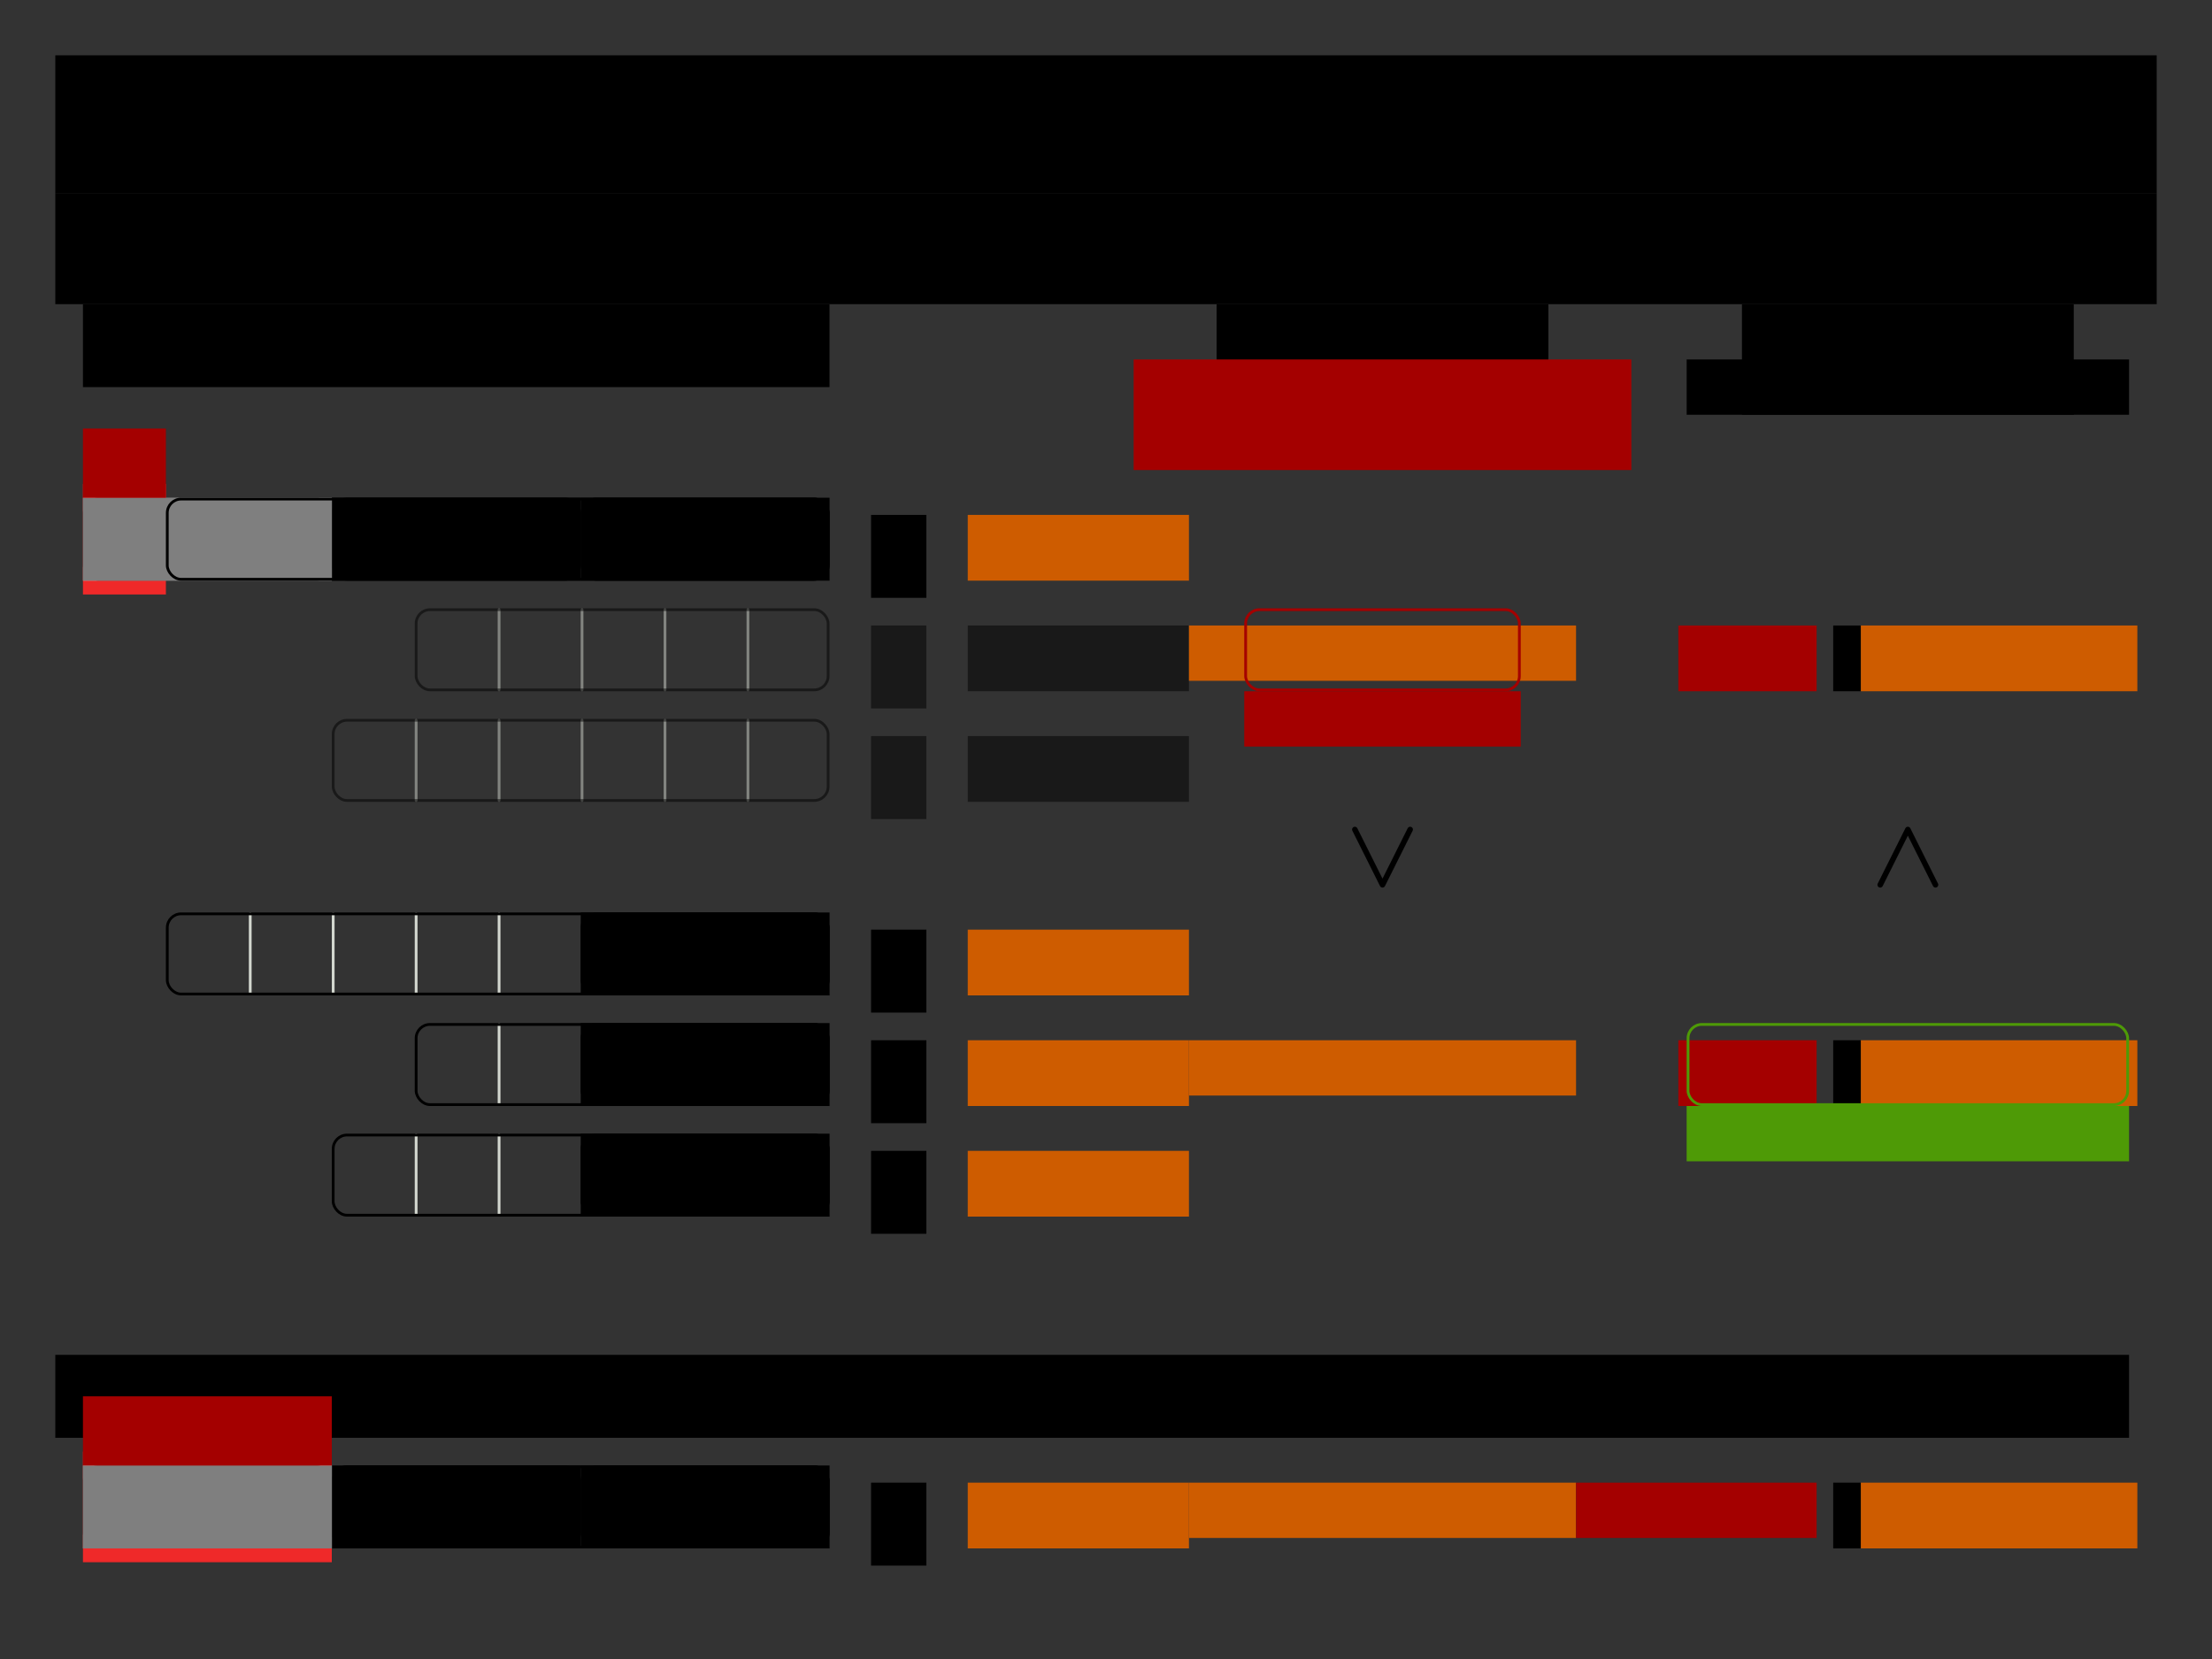 <?xml version="1.0" encoding="UTF-8" standalone="no"?>
<!-- Created with Inkscape (http://www.inkscape.org/) -->

<svg
   xmlns:dc="http://purl.org/dc/elements/1.1/"
   xmlns:cc="http://creativecommons.org/ns#"
   xmlns:rdf="http://www.w3.org/1999/02/22-rdf-syntax-ns#"
   xmlns:svg="http://www.w3.org/2000/svg"
   xmlns="http://www.w3.org/2000/svg"
   xmlns:sodipodi="http://sodipodi.sourceforge.net/DTD/sodipodi-0.dtd"
   xmlns:inkscape="http://www.inkscape.org/namespaces/inkscape"
   width="800"
   height="600"
   id="svg2"
   version="1.1"
   inkscape:version="0.48.3.1 r9886"
   sodipodi:docname="scoreFoldingIsBroken.svg"
   inkscape:export-filename="scoreFoldingIsBroken.png"
   inkscape:export-xdpi="90"
   inkscape:export-ydpi="90">
  <rect width="100%" height="100%" fill="#333333" stroke="none"/>
  <defs
     id="defs4">
    <inkscape:perspective
       sodipodi:type="inkscape:persp3d"
       inkscape:vp_x="0 : 526.18109 : 1"
       inkscape:vp_y="0 : 1000 : 0"
       inkscape:vp_z="744.09448 : 526.18109 : 1"
       inkscape:persp3d-origin="372.04724 : 350.78739 : 1"
       id="perspective10" />
    <inkscape:perspective
       id="perspective3633"
       inkscape:persp3d-origin="0.5 : 0.33333333 : 1"
       inkscape:vp_z="1 : 0.5 : 1"
       inkscape:vp_y="0 : 1000 : 0"
       inkscape:vp_x="0 : 0.5 : 1"
       sodipodi:type="inkscape:persp3d" />
    <inkscape:perspective
       id="perspective3633-0"
       inkscape:persp3d-origin="0.5 : 0.33333333 : 1"
       inkscape:vp_z="1 : 0.5 : 1"
       inkscape:vp_y="0 : 1000 : 0"
       inkscape:vp_x="0 : 0.5 : 1"
       sodipodi:type="inkscape:persp3d" />
    <inkscape:perspective
       id="perspective3633-4"
       inkscape:persp3d-origin="0.5 : 0.33333333 : 1"
       inkscape:vp_z="1 : 0.5 : 1"
       inkscape:vp_y="0 : 1000 : 0"
       inkscape:vp_x="0 : 0.5 : 1"
       sodipodi:type="inkscape:persp3d" />
    <inkscape:perspective
       id="perspective3633-6"
       inkscape:persp3d-origin="0.5 : 0.33333333 : 1"
       inkscape:vp_z="1 : 0.5 : 1"
       inkscape:vp_y="0 : 1000 : 0"
       inkscape:vp_x="0 : 0.5 : 1"
       sodipodi:type="inkscape:persp3d" />
    <inkscape:perspective
       id="perspective3702"
       inkscape:persp3d-origin="0.5 : 0.33333333 : 1"
       inkscape:vp_z="1 : 0.5 : 1"
       inkscape:vp_y="0 : 1000 : 0"
       inkscape:vp_x="0 : 0.5 : 1"
       sodipodi:type="inkscape:persp3d" />
    <inkscape:perspective
       id="perspective3740"
       inkscape:persp3d-origin="0.5 : 0.33333333 : 1"
       inkscape:vp_z="1 : 0.5 : 1"
       inkscape:vp_y="0 : 1000 : 0"
       inkscape:vp_x="0 : 0.5 : 1"
       sodipodi:type="inkscape:persp3d" />
    <inkscape:perspective
       id="perspective3775"
       inkscape:persp3d-origin="0.5 : 0.33333333 : 1"
       inkscape:vp_z="1 : 0.5 : 1"
       inkscape:vp_y="0 : 1000 : 0"
       inkscape:vp_x="0 : 0.5 : 1"
       sodipodi:type="inkscape:persp3d" />
    <inkscape:perspective
       id="perspective3775-7"
       inkscape:persp3d-origin="0.5 : 0.33333333 : 1"
       inkscape:vp_z="1 : 0.5 : 1"
       inkscape:vp_y="0 : 1000 : 0"
       inkscape:vp_x="0 : 0.5 : 1"
       sodipodi:type="inkscape:persp3d" />
    <inkscape:perspective
       id="perspective3775-4"
       inkscape:persp3d-origin="0.5 : 0.33333333 : 1"
       inkscape:vp_z="1 : 0.5 : 1"
       inkscape:vp_y="0 : 1000 : 0"
       inkscape:vp_x="0 : 0.5 : 1"
       sodipodi:type="inkscape:persp3d" />
    <inkscape:perspective
       id="perspective3775-75"
       inkscape:persp3d-origin="0.5 : 0.33333333 : 1"
       inkscape:vp_z="1 : 0.5 : 1"
       inkscape:vp_y="0 : 1000 : 0"
       inkscape:vp_x="0 : 0.5 : 1"
       sodipodi:type="inkscape:persp3d" />
    <inkscape:perspective
       id="perspective3896"
       inkscape:persp3d-origin="0.5 : 0.33333333 : 1"
       inkscape:vp_z="1 : 0.5 : 1"
       inkscape:vp_y="0 : 1000 : 0"
       inkscape:vp_x="0 : 0.5 : 1"
       sodipodi:type="inkscape:persp3d" />
    <inkscape:perspective
       id="perspective3896-4"
       inkscape:persp3d-origin="0.5 : 0.33333333 : 1"
       inkscape:vp_z="1 : 0.5 : 1"
       inkscape:vp_y="0 : 1000 : 0"
       inkscape:vp_x="0 : 0.5 : 1"
       sodipodi:type="inkscape:persp3d" />
    <inkscape:perspective
       id="perspective3927"
       inkscape:persp3d-origin="0.5 : 0.33333333 : 1"
       inkscape:vp_z="1 : 0.5 : 1"
       inkscape:vp_y="0 : 1000 : 0"
       inkscape:vp_x="0 : 0.5 : 1"
       sodipodi:type="inkscape:persp3d" />
    <inkscape:perspective
       id="perspective3927-3"
       inkscape:persp3d-origin="0.5 : 0.33333333 : 1"
       inkscape:vp_z="1 : 0.5 : 1"
       inkscape:vp_y="0 : 1000 : 0"
       inkscape:vp_x="0 : 0.5 : 1"
       sodipodi:type="inkscape:persp3d" />
    <inkscape:perspective
       id="perspective3927-8"
       inkscape:persp3d-origin="0.5 : 0.33333333 : 1"
       inkscape:vp_z="1 : 0.5 : 1"
       inkscape:vp_y="0 : 1000 : 0"
       inkscape:vp_x="0 : 0.5 : 1"
       sodipodi:type="inkscape:persp3d" />
    <inkscape:perspective
       id="perspective4002"
       inkscape:persp3d-origin="0.5 : 0.33333333 : 1"
       inkscape:vp_z="1 : 0.5 : 1"
       inkscape:vp_y="0 : 1000 : 0"
       inkscape:vp_x="0 : 0.5 : 1"
       sodipodi:type="inkscape:persp3d" />
    <inkscape:perspective
       id="perspective4002-7"
       inkscape:persp3d-origin="0.5 : 0.33333333 : 1"
       inkscape:vp_z="1 : 0.5 : 1"
       inkscape:vp_y="0 : 1000 : 0"
       inkscape:vp_x="0 : 0.5 : 1"
       sodipodi:type="inkscape:persp3d" />
    <inkscape:perspective
       id="perspective4002-2"
       inkscape:persp3d-origin="0.5 : 0.33333333 : 1"
       inkscape:vp_z="1 : 0.5 : 1"
       inkscape:vp_y="0 : 1000 : 0"
       inkscape:vp_x="0 : 0.5 : 1"
       sodipodi:type="inkscape:persp3d" />
    <inkscape:perspective
       id="perspective4077"
       inkscape:persp3d-origin="0.5 : 0.33333333 : 1"
       inkscape:vp_z="1 : 0.5 : 1"
       inkscape:vp_y="0 : 1000 : 0"
       inkscape:vp_x="0 : 0.5 : 1"
       sodipodi:type="inkscape:persp3d" />
    <inkscape:perspective
       id="perspective4077-4"
       inkscape:persp3d-origin="0.5 : 0.33333333 : 1"
       inkscape:vp_z="1 : 0.5 : 1"
       inkscape:vp_y="0 : 1000 : 0"
       inkscape:vp_x="0 : 0.5 : 1"
       sodipodi:type="inkscape:persp3d" />
    <inkscape:perspective
       id="perspective4077-46"
       inkscape:persp3d-origin="0.5 : 0.33333333 : 1"
       inkscape:vp_z="1 : 0.5 : 1"
       inkscape:vp_y="0 : 1000 : 0"
       inkscape:vp_x="0 : 0.5 : 1"
       sodipodi:type="inkscape:persp3d" />
    <inkscape:perspective
       id="perspective4152"
       inkscape:persp3d-origin="0.5 : 0.33333333 : 1"
       inkscape:vp_z="1 : 0.5 : 1"
       inkscape:vp_y="0 : 1000 : 0"
       inkscape:vp_x="0 : 0.5 : 1"
       sodipodi:type="inkscape:persp3d" />
    <inkscape:perspective
       id="perspective4152-7"
       inkscape:persp3d-origin="0.5 : 0.33333333 : 1"
       inkscape:vp_z="1 : 0.5 : 1"
       inkscape:vp_y="0 : 1000 : 0"
       inkscape:vp_x="0 : 0.5 : 1"
       sodipodi:type="inkscape:persp3d" />
    <inkscape:perspective
       id="perspective4152-0"
       inkscape:persp3d-origin="0.5 : 0.33333333 : 1"
       inkscape:vp_z="1 : 0.5 : 1"
       inkscape:vp_y="0 : 1000 : 0"
       inkscape:vp_x="0 : 0.5 : 1"
       sodipodi:type="inkscape:persp3d" />
    <inkscape:perspective
       id="perspective4227"
       inkscape:persp3d-origin="0.5 : 0.33333333 : 1"
       inkscape:vp_z="1 : 0.5 : 1"
       inkscape:vp_y="0 : 1000 : 0"
       inkscape:vp_x="0 : 0.5 : 1"
       sodipodi:type="inkscape:persp3d" />
    <inkscape:perspective
       id="perspective4227-1"
       inkscape:persp3d-origin="0.5 : 0.33333333 : 1"
       inkscape:vp_z="1 : 0.5 : 1"
       inkscape:vp_y="0 : 1000 : 0"
       inkscape:vp_x="0 : 0.5 : 1"
       sodipodi:type="inkscape:persp3d" />
    <inkscape:perspective
       id="perspective4227-3"
       inkscape:persp3d-origin="0.5 : 0.33333333 : 1"
       inkscape:vp_z="1 : 0.5 : 1"
       inkscape:vp_y="0 : 1000 : 0"
       inkscape:vp_x="0 : 0.5 : 1"
       sodipodi:type="inkscape:persp3d" />
    <inkscape:perspective
       id="perspective2987"
       inkscape:persp3d-origin="0.5 : 0.33333333 : 1"
       inkscape:vp_z="1 : 0.5 : 1"
       inkscape:vp_y="0 : 1000 : 0"
       inkscape:vp_x="0 : 0.5 : 1"
       sodipodi:type="inkscape:persp3d" />
    <inkscape:perspective
       id="perspective3018"
       inkscape:persp3d-origin="0.5 : 0.33333333 : 1"
       inkscape:vp_z="1 : 0.5 : 1"
       inkscape:vp_y="0 : 1000 : 0"
       inkscape:vp_x="0 : 0.5 : 1"
       sodipodi:type="inkscape:persp3d" />
    <inkscape:perspective
       id="perspective3049"
       inkscape:persp3d-origin="0.5 : 0.33333333 : 1"
       inkscape:vp_z="1 : 0.5 : 1"
       inkscape:vp_y="0 : 1000 : 0"
       inkscape:vp_x="0 : 0.5 : 1"
       sodipodi:type="inkscape:persp3d" />
  </defs>
  <sodipodi:namedview
     id="base"
     pagecolor="#ffffff"
     bordercolor="#666666"
     borderopacity="1.0"
     inkscape:pageopacity="1"
     inkscape:pageshadow="2"
     inkscape:zoom="1.315"
     inkscape:cx="367.64643"
     inkscape:cy="264.92596"
     inkscape:document-units="px"
     inkscape:current-layer="layer3"
     showgrid="true"
     width="800px"
     borderlayer="true"
     gridtolerance="10"
     inkscape:window-width="1680"
     inkscape:window-height="991"
     inkscape:window-x="0"
     inkscape:window-y="27"
     inkscape:window-maximized="1"
     inkscape:snap-grids="true"
     inkscape:snap-bbox="true"
     showguides="true"
     inkscape:guide-bbox="true"
     inkscape:snap-global="true">
    <inkscape:grid
       empspacing="10"
       visible="true"
       enabled="true"
       snapvisiblegridlinesonly="true"
       spacingx="10px"
       spacingy="10px"
       dotted="true"
       type="xygrid"
       id="grid2845" />
  </sodipodi:namedview>
  <g
     inkscape:label="Base"
     inkscape:groupmode="layer"
     id="layer1"
     transform="translate(0,-452.362)"
     style="display:inline">
    <rect
       y="627.362"
       x="30"
       height="40"
       width="30"
       id="rect3746-4"
       style="fill:#ef2929;fill-opacity:1;stroke:none" />
    <g
       id="g3709"
       transform="translate(0,20)" />
    <flowRoot
       xml:space="preserve"
       id="flowRoot4157"
       style="font-size:40px;font-style:normal;font-weight:normal;line-height:125%;letter-spacing:0px;word-spacing:0px;fill:#000000;fill-opacity:1;stroke:none;font-family:Sans"><flowRegion
         id="flowRegion4159"><rect
           id="rect4161"
           width="10.955"
           height="72.472"
           x="16.011"
           y="-53.933" /></flowRegion><flowPara
         id="flowPara4163" /></flowRoot>    <flowRoot
       xml:space="preserve"
       id="flowRoot4302"
       style="font-size:36px;font-style:normal;font-variant:normal;font-weight:normal;font-stretch:normal;text-align:center;line-height:125%;writing-mode:lr-tb;text-anchor:middle;fill:#000000;fill-opacity:1;stroke:none;display:inline;font-family:'Liberation Sans';-inkscape-font-specification:'Liberation Sans, Normal'"
       transform="translate(-20,262.362)"><flowRegion
         id="flowRegion4304"><rect
           id="rect4306"
           width="760"
           height="50"
           x="40"
           y="210"
           style="font-size:36px;text-align:center;text-anchor:middle" /></flowRegion><flowPara
         id="flowPara3319">Score folding is broken</flowPara></flowRoot>    <flowRoot
       transform="translate(-20,382.362)"
       xml:space="preserve"
       id="flowRoot4302-6"
       style="font-size:16px;font-style:normal;font-variant:normal;font-weight:normal;font-stretch:normal;text-align:center;line-height:125%;writing-mode:lr-tb;text-anchor:middle;fill:#000000;fill-opacity:1;stroke:none;display:inline;font-family:'Liberation Sans';-inkscape-font-specification:'Liberation Sans, Normal'"><flowRegion
         id="flowRegion4304-7"><rect
           id="rect4306-3"
           width="760"
           height="40"
           x="40"
           y="140"
           style="font-size:16px;text-align:center;text-anchor:middle" /></flowRegion><flowPara
         id="flowPara3347">Don't mix score levels</flowPara></flowRoot>    <g
       id="g3674-8"
       transform="translate(40,-60)">
      <rect
         style="fill:#8ae234;stroke:#000000;stroke-width:1;stroke-linecap:round;stroke-linejoin:round;stroke-miterlimit:4;stroke-dasharray:none"
         id="rect3202-5"
         width="89"
         height="29"
         x="80.5"
         y="692.862"
         rx="5"
         ry="5" />
      <flowRoot
         transform="matrix(1.657,0,0,1.657,-320.394,571.722)"
         style="font-size:14.485px;font-style:normal;font-variant:normal;font-weight:normal;font-stretch:normal;text-align:center;line-height:125%;writing-mode:lr-tb;text-anchor:middle;fill:#000000;fill-opacity:1;stroke:none;font-family:'Liberation Sans';-inkscape-font-specification:'Liberation Sans, Normal'"
         id="flowRoot3224-16"
         xml:space="preserve"><flowRegion
           id="flowRegion3226-6"><rect
             style="font-size:14.485px"
             y="72.811"
             x="241.653"
             height="18.106"
             width="54.318"
             id="rect3228-2" /></flowRegion><flowPara
           id="flowPara3230-1">3</flowPara></flowRoot>    </g>
    <g
       id="g3994"
       transform="translate(-50,-60)"
       style="fill:#ffffff;fill-opacity:1;stroke:none">
      <rect
         style="fill:#ffffff;fill-opacity:1;stroke:none"
         id="rect3996"
         width="89"
         height="29"
         x="80.5"
         y="692.862"
         rx="5"
         ry="5" />
      <flowRoot
         transform="matrix(1.657,0,0,1.657,-320.394,571.722)"
         style="font-size:14.485px;font-style:normal;font-variant:normal;font-weight:normal;font-stretch:normal;text-align:center;line-height:125%;writing-mode:lr-tb;text-anchor:middle;fill:#ffffff;fill-opacity:1;stroke:none;font-family:'Liberation Sans';-inkscape-font-specification:'Liberation Sans, Normal'"
         id="flowRoot3998"
         xml:space="preserve"><flowRegion
           id="flowRegion4000"><rect
             style="font-size:14.485px;fill:#ffffff;fill-opacity:1;stroke:none"
             y="72.811"
             x="241.653"
             height="18.106"
             width="54.318"
             id="rect4002" /></flowRegion><flowPara
           id="flowPara4004">3</flowPara></flowRoot>    </g>
    <g
       style="opacity:0.5"
       transform="translate(-50,-60)"
       id="g4006">
      <rect
         ry="5"
         rx="5"
         y="692.862"
         x="80.5"
         height="29"
         width="89"
         id="rect4008"
         style="fill:#729fcf;stroke:#000000;stroke-width:1;stroke-linecap:round;stroke-linejoin:round;stroke-miterlimit:4;stroke-dasharray:none" />
      <flowRoot
         xml:space="preserve"
         id="flowRoot4010"
         style="font-size:14.485px;font-style:normal;font-variant:normal;font-weight:normal;font-stretch:normal;text-align:center;line-height:125%;writing-mode:lr-tb;text-anchor:middle;fill:#000000;fill-opacity:1;stroke:none;font-family:'Liberation Sans';-inkscape-font-specification:'Liberation Sans, Normal'"
         transform="matrix(1.657,0,0,1.657,-320.394,571.722)"><flowRegion
           id="flowRegion4012"><rect
             id="rect4014"
             width="54.318"
             height="18.106"
             x="241.653"
             y="72.811"
             style="font-size:14.485px" /></flowRegion><flowPara
           id="flowPara4016">3</flowPara></flowRoot>    </g>
    <rect
       style="fill:none;stroke:#000000;stroke-width:1;stroke-linecap:round;stroke-linejoin:round;stroke-miterlimit:4;stroke-dasharray:none"
       id="rect3324-7"
       width="239"
       height="29"
       x="60.5"
       y="632.862"
       rx="5"
       ry="5" />
    <g
       id="g3667-8"
       transform="translate(130,30)">
      <rect
         ry="5"
         rx="5"
         y="602.862"
         x="80.5"
         height="29"
         width="89"
         id="rect2851-41-4"
         style="fill:#ad7fa8;stroke:#000000;stroke-width:1;stroke-linecap:round;stroke-linejoin:round;stroke-miterlimit:4;stroke-dasharray:none" />
      <flowRoot
         xml:space="preserve"
         id="flowRoot3154-5-3"
         style="font-size:14.485px;font-style:normal;font-variant:normal;font-weight:normal;font-stretch:normal;text-align:center;line-height:125%;writing-mode:lr-tb;text-anchor:middle;fill:#000000;fill-opacity:1;stroke:none;font-family:'Liberation Sans';-inkscape-font-specification:'Liberation Sans, Normal'"
         transform="matrix(1.657,0,0,1.657,-350.394,481.722)"><flowRegion
           id="flowRegion3156-3-7"><rect
             id="rect3158-8-1"
             width="54.318"
             height="18.106"
             x="259.759"
             y="72.811"
             style="font-size:14.485px" /></flowRegion><flowPara
           id="flowPara3160-8-3">3</flowPara><flowPara
           id="flowPara3246-8" /></flowRoot>    </g>
    <flowRoot
       transform="translate(-29.969,553.471)"
       xml:space="preserve"
       id="flowRoot4120-3-6"
       style="font-size:14px;font-style:normal;font-variant:normal;font-weight:normal;font-stretch:normal;text-align:center;line-height:125%;writing-mode:lr-tb;text-anchor:middle;fill:#000000;fill-opacity:1;stroke:none;font-family:'Liberation Sans';-inkscape-font-specification:'Liberation Sans, Normal'"><flowRegion
         id="flowRegion4122-8-3"><rect
           id="rect4124-3-5"
           width="20"
           height="30"
           x="345"
           y="85.11"
           style="font-size:14px;text-align:center;text-anchor:middle" /></flowRegion><flowPara
         id="flowPara4126-79-0">X</flowPara></flowRoot>    <flowRoot
       style="font-size:14px;font-style:normal;font-variant:normal;font-weight:normal;font-stretch:normal;text-align:start;line-height:125%;writing-mode:lr-tb;text-anchor:start;fill:#ce5c00;fill-opacity:1;stroke:none;font-family:'Liberation Sans';-inkscape-font-specification:'Liberation Sans, Normal'"
       id="flowRoot3709-0-3"
       xml:space="preserve"
       transform="translate(5,553.471)"><flowRegion
         id="flowRegion3711-4-9"><rect
           style="font-size:14px;text-align:start;text-anchor:start;fill:#ce5c00"
           y="85.11"
           x="345"
           height="23.781"
           width="80"
           id="rect3713-1-2" /></flowRegion><flowPara
         id="flowPara3715-1-4">500 000 $</flowPara></flowRoot>    <path
       inkscape:connector-curvature="0"
       id="path3369"
       d="m 150.5,712.862 0,29"
       style="opacity:0.5;color:#000000;fill:none;stroke:#d3d7cf;stroke-width:1px;stroke-linecap:round;stroke-linejoin:round;stroke-miterlimit:4;stroke-opacity:1;stroke-dasharray:none;stroke-dashoffset:0;marker:none;visibility:visible;display:inline;overflow:visible;enable-background:accumulate" />
    <path
       style="opacity:0.5;color:#000000;fill:none;stroke:#d3d7cf;stroke-width:1px;stroke-linecap:round;stroke-linejoin:round;stroke-miterlimit:4;stroke-opacity:1;stroke-dasharray:none;stroke-dashoffset:0;marker:none;visibility:visible;display:inline;overflow:visible;enable-background:accumulate"
       d="m 180.5,712.862 0,29"
       id="path3371"
       inkscape:connector-curvature="0" />
    <path
       inkscape:connector-curvature="0"
       id="path3373"
       d="m 210.5,712.862 0,29"
       style="opacity:0.5;color:#000000;fill:none;stroke:#d3d7cf;stroke-width:1px;stroke-linecap:round;stroke-linejoin:round;stroke-miterlimit:4;stroke-opacity:1;stroke-dasharray:none;stroke-dashoffset:0;marker:none;visibility:visible;display:inline;overflow:visible;enable-background:accumulate" />
    <path
       style="opacity:0.5;color:#000000;fill:none;stroke:#d3d7cf;stroke-width:1px;stroke-linecap:round;stroke-linejoin:round;stroke-miterlimit:4;stroke-opacity:1;stroke-dasharray:none;stroke-dashoffset:0;marker:none;visibility:visible;display:inline;overflow:visible;enable-background:accumulate"
       d="m 240.5,712.862 0,29"
       id="path3375"
       inkscape:connector-curvature="0" />
    <path
       inkscape:connector-curvature="0"
       id="path3377"
       d="m 270.5,712.862 0,29"
       style="opacity:0.5;color:#000000;fill:none;stroke:#d3d7cf;stroke-width:1px;stroke-linecap:round;stroke-linejoin:round;stroke-miterlimit:4;stroke-opacity:1;stroke-dasharray:none;stroke-dashoffset:0;marker:none;visibility:visible;display:inline;overflow:visible;enable-background:accumulate" />
    <rect
       ry="5"
       rx="5"
       y="712.862"
       x="120.5"
       height="29"
       width="179"
       id="rect3379"
       style="opacity:0.5;fill:none;stroke:#000000;stroke-width:1;stroke-linecap:round;stroke-linejoin:round;stroke-miterlimit:4;stroke-dasharray:none" />
    <flowRoot
       transform="translate(-29.969,633.471)"
       xml:space="preserve"
       id="flowRoot3381"
       style="font-size:14px;font-style:normal;font-variant:normal;font-weight:normal;font-stretch:normal;text-align:center;line-height:125%;writing-mode:lr-tb;text-anchor:middle;opacity:0.5;fill:#000000;fill-opacity:1;stroke:none;font-family:'Liberation Sans';-inkscape-font-specification:'Liberation Sans, Normal'"><flowRegion
         id="flowRegion3383"><rect
           id="rect3385"
           width="20"
           height="30"
           x="345"
           y="85.11"
           style="font-size:14px;text-align:center;text-anchor:middle" /></flowRegion><flowPara
         id="flowPara3387">Z</flowPara></flowRoot>    <flowRoot
       style="font-size:14px;font-style:normal;font-variant:normal;font-weight:normal;font-stretch:normal;text-align:start;line-height:125%;writing-mode:lr-tb;text-anchor:start;opacity:0.5;fill:#000000;fill-opacity:1;stroke:none;font-family:'Liberation Sans';-inkscape-font-specification:'Liberation Sans, Normal'"
       id="flowRoot3389"
       xml:space="preserve"
       transform="translate(5,633.471)"><flowRegion
         id="flowRegion3391"><rect
           style="font-size:14px;text-align:start;text-anchor:start"
           y="85.11"
           x="345"
           height="23.781"
           width="80"
           id="rect3393" /></flowRegion><flowPara
         id="flowPara3395">800 000 $</flowPara></flowRoot>    <flowRoot
       style="font-size:14px;font-style:normal;font-variant:normal;font-weight:normal;font-stretch:normal;text-align:center;line-height:125%;writing-mode:lr-tb;text-anchor:middle;fill:#000000;fill-opacity:1;stroke:none;font-family:'Liberation Sans';-inkscape-font-specification:'Liberation Sans, Normal'"
       id="flowRoot3472-8"
       xml:space="preserve"
       transform="translate(-90,438.585)"><flowRegion
         id="flowRegion3474-2"><rect
           style="font-size:14px"
           y="123.777"
           x="120"
           height="30"
           width="270"
           id="rect3476-6" /></flowRegion><flowPara
         id="flowPara3478-0">CPU</flowPara></flowRoot>    <path
       style="color:#000000;fill:none;stroke:#d3d7cf;stroke-width:1px;stroke-linecap:round;stroke-linejoin:round;stroke-miterlimit:4;stroke-opacity:1;stroke-dasharray:none;stroke-dashoffset:0;marker:none;visibility:visible;display:inline;overflow:visible;enable-background:accumulate"
       d="m 180.5,822.862 0,29"
       id="path3698"
       inkscape:connector-curvature="0" />
    <rect
       ry="5"
       rx="5"
       y="822.862"
       x="150.5"
       height="29"
       width="149"
       id="rect3700"
       style="fill:none;stroke:#000000;stroke-width:1;stroke-linecap:round;stroke-linejoin:round;stroke-miterlimit:4;stroke-dasharray:none;display:inline" />
    <path
       inkscape:connector-curvature="0"
       id="path3358"
       d="m 150.5,782.862 0,29"
       style="color:#000000;fill:none;stroke:#d3d7cf;stroke-width:1px;stroke-linecap:round;stroke-linejoin:round;stroke-miterlimit:4;stroke-opacity:1;stroke-dasharray:none;stroke-dashoffset:0;marker:none;visibility:visible;display:inline;overflow:visible;enable-background:accumulate" />
    <path
       style="color:#000000;fill:none;stroke:#d3d7cf;stroke-width:1px;stroke-linecap:round;stroke-linejoin:round;stroke-miterlimit:4;stroke-opacity:1;stroke-dasharray:none;stroke-dashoffset:0;marker:none;visibility:visible;display:inline;overflow:visible;enable-background:accumulate"
       d="m 180.5,782.862 0,29"
       id="path3360"
       inkscape:connector-curvature="0" />
    <path
       style="color:#000000;fill:none;stroke:#d3d7cf;stroke-width:1px;stroke-linecap:round;stroke-linejoin:round;stroke-miterlimit:4;stroke-opacity:1;stroke-dasharray:none;stroke-dashoffset:0;marker:none;visibility:visible;display:inline;overflow:visible;enable-background:accumulate"
       d="m 90.5,782.862 0,29"
       id="path3362"
       inkscape:connector-curvature="0" />
    <path
       inkscape:connector-curvature="0"
       id="path3364"
       d="m 120.5,782.862 0,29"
       style="color:#000000;fill:none;stroke:#d3d7cf;stroke-width:1px;stroke-linecap:round;stroke-linejoin:round;stroke-miterlimit:4;stroke-opacity:1;stroke-dasharray:none;stroke-dashoffset:0;marker:none;visibility:visible;display:inline;overflow:visible;enable-background:accumulate" />
    <rect
       ry="5"
       rx="5"
       y="782.862"
       x="60.5"
       height="29"
       width="239"
       id="rect3702"
       style="fill:none;stroke:#000000;stroke-width:1;stroke-linecap:round;stroke-linejoin:round;stroke-miterlimit:4;stroke-dasharray:none;display:inline" />
    <g
       style="display:inline"
       transform="translate(130,180)"
       id="g3704">
      <rect
         style="fill:#ad7fa8;stroke:#000000;stroke-width:1;stroke-linecap:round;stroke-linejoin:round;stroke-miterlimit:4;stroke-dasharray:none"
         id="rect3706"
         width="89"
         height="29"
         x="80.5"
         y="602.862"
         rx="5"
         ry="5" />
      <flowRoot
         transform="matrix(1.657,0,0,1.657,-350.394,481.722)"
         style="font-size:14.485px;font-style:normal;font-variant:normal;font-weight:normal;font-stretch:normal;text-align:center;line-height:125%;writing-mode:lr-tb;text-anchor:middle;fill:#000000;fill-opacity:1;stroke:none;font-family:'Liberation Sans';-inkscape-font-specification:'Liberation Sans, Normal'"
         id="flowRoot3708"
         xml:space="preserve"><flowRegion
           id="flowRegion3710"><rect
             style="font-size:14.485px"
             y="72.811"
             x="259.759"
             height="18.106"
             width="54.318"
             id="rect3712" /></flowRegion><flowPara
           id="flowPara3714">3</flowPara><flowPara
           id="flowPara3716" /></flowRoot>    </g>
    <flowRoot
       style="font-size:14px;font-style:normal;font-variant:normal;font-weight:normal;font-stretch:normal;text-align:center;line-height:125%;writing-mode:lr-tb;text-anchor:middle;fill:#000000;fill-opacity:1;stroke:none;display:inline;font-family:'Liberation Sans';-inkscape-font-specification:'Liberation Sans, Normal'"
       id="flowRoot3718"
       xml:space="preserve"
       transform="translate(-29.969,703.471)"><flowRegion
         id="flowRegion3720"><rect
           style="font-size:14px;text-align:center;text-anchor:middle"
           y="85.11"
           x="345"
           height="30"
           width="20"
           id="rect3722" /></flowRegion><flowPara
         id="flowPara3724">X</flowPara></flowRoot>    <flowRoot
       transform="translate(-29.969,743.471)"
       xml:space="preserve"
       id="flowRoot3726"
       style="font-size:14px;font-style:normal;font-variant:normal;font-weight:normal;font-stretch:normal;text-align:center;line-height:125%;writing-mode:lr-tb;text-anchor:middle;fill:#000000;fill-opacity:1;stroke:none;display:inline;font-family:'Liberation Sans';-inkscape-font-specification:'Liberation Sans, Normal'"><flowRegion
         id="flowRegion3728"><rect
           id="rect3730"
           width="20"
           height="30"
           x="345"
           y="85.11"
           style="font-size:14px;text-align:center;text-anchor:middle" /></flowRegion><flowPara
         id="flowPara3732">Y</flowPara></flowRoot>    <flowRoot
       transform="translate(5,703.471)"
       xml:space="preserve"
       id="flowRoot3734"
       style="font-size:14px;font-style:normal;font-variant:normal;font-weight:normal;font-stretch:normal;text-align:start;line-height:125%;writing-mode:lr-tb;text-anchor:start;fill:#ce5c00;fill-opacity:1;stroke:none;display:inline;font-family:'Liberation Sans';-inkscape-font-specification:'Liberation Sans, Normal'"><flowRegion
         id="flowRegion3736"><rect
           id="rect3738"
           width="80"
           height="23.781"
           x="345"
           y="85.11"
           style="font-size:14px;text-align:start;text-anchor:start;fill:#ce5c00" /></flowRegion><flowPara
         id="flowPara3740">500 000 $</flowPara></flowRoot>    <flowRoot
       style="font-size:14px;font-style:normal;font-variant:normal;font-weight:normal;font-stretch:normal;text-align:start;line-height:125%;writing-mode:lr-tb;text-anchor:start;fill:#ce5c00;fill-opacity:1;stroke:none;display:inline;font-family:'Liberation Sans';-inkscape-font-specification:'Liberation Sans, Normal'"
       id="flowRoot3742"
       xml:space="preserve"
       transform="translate(5,743.471)"><flowRegion
         id="flowRegion3744"><rect
           style="font-size:14px;text-align:start;text-anchor:start;fill:#ce5c00"
           y="85.11"
           x="345"
           height="23.781"
           width="80"
           id="rect3746" /></flowRegion><flowPara
         id="flowPara3748">800 000 $</flowPara></flowRoot>    <path
       style="color:#000000;fill:none;stroke:#d3d7cf;stroke-width:1px;stroke-linecap:round;stroke-linejoin:round;stroke-miterlimit:4;stroke-opacity:1;stroke-dasharray:none;stroke-dashoffset:0;marker:none;visibility:visible;display:inline;overflow:visible;enable-background:accumulate"
       d="m 150.5,862.862 0,29"
       id="path3750"
       inkscape:connector-curvature="0" />
    <path
       inkscape:connector-curvature="0"
       id="path3752"
       d="m 180.5,862.862 0,29"
       style="color:#000000;fill:none;stroke:#d3d7cf;stroke-width:1px;stroke-linecap:round;stroke-linejoin:round;stroke-miterlimit:4;stroke-opacity:1;stroke-dasharray:none;stroke-dashoffset:0;marker:none;visibility:visible;display:inline;overflow:visible;enable-background:accumulate" />
    <rect
       style="fill:none;stroke:#000000;stroke-width:1;stroke-linecap:round;stroke-linejoin:round;stroke-miterlimit:4;stroke-dasharray:none;display:inline"
       id="rect3760"
       width="179"
       height="29"
       x="120.5"
       y="862.862"
       rx="5"
       ry="5" />
    <flowRoot
       style="font-size:14px;font-style:normal;font-variant:normal;font-weight:normal;font-stretch:normal;text-align:center;line-height:125%;writing-mode:lr-tb;text-anchor:middle;fill:#000000;fill-opacity:1;stroke:none;display:inline;font-family:'Liberation Sans';-inkscape-font-specification:'Liberation Sans, Normal'"
       id="flowRoot3762"
       xml:space="preserve"
       transform="translate(-29.969,783.471)"><flowRegion
         id="flowRegion3764"><rect
           style="font-size:14px;text-align:center;text-anchor:middle"
           y="85.11"
           x="345"
           height="30"
           width="20"
           id="rect3766" /></flowRegion><flowPara
         id="flowPara3768">Z</flowPara></flowRoot>    <flowRoot
       transform="translate(5,783.471)"
       xml:space="preserve"
       id="flowRoot3770"
       style="font-size:14px;font-style:normal;font-variant:normal;font-weight:normal;font-stretch:normal;text-align:start;line-height:125%;writing-mode:lr-tb;text-anchor:start;fill:#ce5c00;fill-opacity:1;stroke:none;display:inline;font-family:'Liberation Sans';-inkscape-font-specification:'Liberation Sans, Normal'"><flowRegion
         id="flowRegion3772"><rect
           id="rect3774"
           width="80"
           height="23.781"
           x="345"
           y="85.11"
           style="font-size:14px;text-align:start;text-anchor:start;fill:#ce5c00" /></flowRegion><flowPara
         id="flowPara3776">800 000 $</flowPara></flowRoot>    <g
       style="display:inline"
       id="g3778"
       transform="translate(130,220)">
      <rect
         ry="5"
         rx="5"
         y="602.862"
         x="80.5"
         height="29"
         width="89"
         id="rect3780"
         style="fill:#8ae234;stroke:#000000;stroke-width:1;stroke-linecap:round;stroke-linejoin:round;stroke-miterlimit:4;stroke-dasharray:none" />
      <flowRoot
         xml:space="preserve"
         id="flowRoot3782"
         style="font-size:14.485px;font-style:normal;font-variant:normal;font-weight:normal;font-stretch:normal;text-align:center;line-height:125%;writing-mode:lr-tb;text-anchor:middle;fill:#000000;fill-opacity:1;stroke:none;font-family:'Liberation Sans';-inkscape-font-specification:'Liberation Sans, Normal'"
         transform="matrix(1.657,0,0,1.657,-350.394,481.722)"><flowRegion
           id="flowRegion3784"><rect
             id="rect3786"
             width="54.318"
             height="18.106"
             x="259.759"
             y="72.811"
             style="font-size:14.485px" /></flowRegion><flowPara
           id="flowPara3788">3</flowPara><flowPara
           id="flowPara3790" /></flowRoot>    </g>
    <path
       inkscape:connector-curvature="0"
       id="path3888"
       d="m 180.5,672.862 0,29"
       style="opacity:0.5;color:#000000;fill:none;stroke:#d3d7cf;stroke-width:1px;stroke-linecap:round;stroke-linejoin:round;stroke-miterlimit:4;stroke-opacity:1;stroke-dasharray:none;stroke-dashoffset:0;marker:none;visibility:visible;display:inline;overflow:visible;enable-background:accumulate" />
    <path
       inkscape:connector-curvature="0"
       id="path3944"
       d="m 210.5,672.862 0,29"
       style="opacity:0.5;color:#000000;fill:none;stroke:#d3d7cf;stroke-width:1px;stroke-linecap:round;stroke-linejoin:round;stroke-miterlimit:4;stroke-opacity:1;stroke-dasharray:none;stroke-dashoffset:0;marker:none;visibility:visible;display:inline;overflow:visible;enable-background:accumulate" />
    <path
       style="opacity:0.5;color:#000000;fill:none;stroke:#d3d7cf;stroke-width:1px;stroke-linecap:round;stroke-linejoin:round;stroke-miterlimit:4;stroke-opacity:1;stroke-dasharray:none;stroke-dashoffset:0;marker:none;visibility:visible;display:inline;overflow:visible;enable-background:accumulate"
       d="m 240.5,672.862 0,29"
       id="path3946"
       inkscape:connector-curvature="0" />
    <path
       inkscape:connector-curvature="0"
       id="path3948"
       d="m 270.5,672.862 0,29"
       style="opacity:0.5;color:#000000;fill:none;stroke:#d3d7cf;stroke-width:1px;stroke-linecap:round;stroke-linejoin:round;stroke-miterlimit:4;stroke-opacity:1;stroke-dasharray:none;stroke-dashoffset:0;marker:none;visibility:visible;display:inline;overflow:visible;enable-background:accumulate" />
    <rect
       style="opacity:0.5;fill:none;stroke:#000000;stroke-width:1;stroke-linecap:round;stroke-linejoin:round;stroke-miterlimit:4;stroke-dasharray:none;display:inline"
       id="rect3890"
       width="149"
       height="29"
       x="150.5"
       y="672.862"
       rx="5"
       ry="5" />
    <flowRoot
       style="font-size:14px;font-style:normal;font-variant:normal;font-weight:normal;font-stretch:normal;text-align:center;line-height:125%;writing-mode:lr-tb;text-anchor:middle;opacity:0.5;fill:#000000;fill-opacity:1;stroke:none;display:inline;font-family:'Liberation Sans';-inkscape-font-specification:'Liberation Sans, Normal'"
       id="flowRoot3916"
       xml:space="preserve"
       transform="translate(-29.969,593.471)"><flowRegion
         id="flowRegion3918"><rect
           style="font-size:14px;text-align:center;text-anchor:middle"
           y="85.11"
           x="345"
           height="30"
           width="20"
           id="rect3920" /></flowRegion><flowPara
         id="flowPara3922">Y</flowPara></flowRoot>    <flowRoot
       transform="translate(5,593.471)"
       xml:space="preserve"
       id="flowRoot3932"
       style="font-size:14px;font-style:normal;font-variant:normal;font-weight:normal;font-stretch:normal;text-align:start;line-height:125%;writing-mode:lr-tb;text-anchor:start;opacity:0.5;fill:#000000;fill-opacity:1;stroke:none;display:inline;font-family:'Liberation Sans';-inkscape-font-specification:'Liberation Sans, Normal'"><flowRegion
         id="flowRegion3934"><rect
           id="rect3936"
           width="80"
           height="23.781"
           x="345"
           y="85.11"
           style="font-size:14px;text-align:start;text-anchor:start" /></flowRegion><flowPara
         id="flowPara3938">800 000 $</flowPara></flowRoot>    <g
       style="display:inline"
       transform="translate(130,260)"
       id="g4066">
      <rect
         style="fill:#729fcf;stroke:#000000;stroke-width:1;stroke-linecap:round;stroke-linejoin:round;stroke-miterlimit:4;stroke-dasharray:none"
         id="rect4068"
         width="89"
         height="29"
         x="80.5"
         y="602.862"
         rx="5"
         ry="5" />
      <flowRoot
         transform="matrix(1.657,0,0,1.657,-350.394,481.722)"
         style="font-size:14.485px;font-style:normal;font-variant:normal;font-weight:normal;font-stretch:normal;text-align:center;line-height:125%;writing-mode:lr-tb;text-anchor:middle;fill:#000000;fill-opacity:1;stroke:none;font-family:'Liberation Sans';-inkscape-font-specification:'Liberation Sans, Normal'"
         id="flowRoot4070"
         xml:space="preserve"><flowRegion
           id="flowRegion4072"><rect
             style="font-size:14.485px"
             y="72.811"
             x="259.759"
             height="18.106"
             width="54.318"
             id="rect4074" /></flowRegion><flowPara
           id="flowPara4076">3</flowPara><flowPara
           id="flowPara4078" /></flowRoot>    </g>
    <flowRoot
       transform="translate(-225,533.471)"
       xml:space="preserve"
       id="flowRoot3717-4-4-2-3"
       style="font-size:14px;font-style:normal;font-variant:normal;font-weight:normal;font-stretch:normal;text-align:center;line-height:125%;writing-mode:lr-tb;text-anchor:middle;fill:#a40000;fill-opacity:1;stroke:none;display:inline;font-family:'Liberation Sans';-inkscape-font-specification:'Liberation Sans, Normal'"><flowRegion
         id="flowRegion3719-1-4-7-2"><rect
           id="rect3721-5-9-9-2"
           width="30"
           height="25"
           x="255"
           y="73.891"
           style="font-size:14px;text-align:center;text-anchor:middle;fill:#a40000" /></flowRegion><flowPara
         id="flowPara3723-0-9-1-1">1</flowPara></flowRoot>  </g>
  <g
     inkscape:groupmode="layer"
     id="layer2"
     inkscape:label="Folded scoring"
     style="display:inline">
    <flowRoot
       transform="translate(60.001,76.223)"
       xml:space="preserve"
       id="flowRoot3985-0"
       style="font-size:16px;font-style:normal;font-variant:normal;font-weight:normal;font-stretch:normal;text-align:center;line-height:125%;writing-mode:lr-tb;text-anchor:middle;fill:#000000;fill-opacity:1;stroke:none;font-family:'Liberation Sans';-inkscape-font-specification:'Liberation Sans, Normal'"><flowRegion
         id="flowRegion3987-6"><rect
           id="rect3989-2"
           width="120"
           height="40"
           x="379.999"
           y="33.777"
           style="font-size:16px" /></flowRegion><flowPara
         id="flowPara3991-6">Folded score</flowPara></flowRoot>    <flowRoot
       transform="translate(165.001,137.328)"
       xml:space="preserve"
       id="flowRoot3717-4-4-2-9"
       style="font-size:14px;font-style:normal;font-variant:normal;font-weight:normal;font-stretch:normal;text-align:center;line-height:125%;writing-mode:lr-tb;text-anchor:middle;fill:#ce5c00;fill-opacity:1;stroke:none;font-family:'Liberation Sans';-inkscape-font-specification:'Liberation Sans, Normal'"><flowRegion
         id="flowRegion3719-1-4-7-7"><rect
           id="rect3721-5-9-9-3"
           width="140"
           height="20"
           x="264.999"
           y="88.891"
           style="font-size:14px;text-align:center;text-anchor:middle;fill:#ce5c00" /></flowRegion><flowPara
         id="flowPara3723-0-9-1-8">-1 500 000</flowPara></flowRoot>    <flowRoot
       style="font-size:14px;font-style:normal;font-variant:normal;font-weight:normal;font-stretch:normal;text-align:center;line-height:125%;writing-mode:lr-tb;text-anchor:middle;fill:#a40000;fill-opacity:1;stroke:none;font-family:'Liberation Sans';-inkscape-font-specification:'Liberation Sans, Normal'"
       id="flowRoot4096"
       xml:space="preserve"
       transform="translate(60.001,96.222)"><flowRegion
         id="flowRegion4098"><rect
           style="font-size:14px;fill:#a40000"
           y="33.778"
           x="349.999"
           height="40"
           width="180"
           id="rect4100" /></flowRegion><flowPara
         id="flowPara4125">(hard * 1 000 000) + soft</flowPara></flowRoot>    <flowRoot
       style="font-size:14px;font-style:normal;font-variant:normal;font-weight:normal;font-stretch:normal;text-align:center;line-height:125%;writing-mode:lr-tb;text-anchor:middle;fill:#ce5c00;fill-opacity:1;stroke:none;font-family:'Liberation Sans';-inkscape-font-specification:'Liberation Sans, Normal'"
       id="flowRoot3370"
       xml:space="preserve"
       transform="translate(165.001,287.328)"><flowRegion
         id="flowRegion3372"><rect
           style="font-size:14px;text-align:center;text-anchor:middle;fill:#ce5c00"
           y="88.891"
           x="264.999"
           height="20"
           width="140"
           id="rect3374" /></flowRegion><flowPara
         id="flowPara3376">-2 100 000</flowPara></flowRoot>  </g>
  <g
     inkscape:groupmode="layer"
     id="layer3"
     inkscape:label="Trapped scoring result"
     style="display:inline">
    <rect
       style="fill:none;stroke:#a40000;stroke-width:1;stroke-linecap:round;stroke-linejoin:round;stroke-miterlimit:4;stroke-dasharray:none;display:inline"
       id="rect4131"
       width="99"
       height="29"
       x="450.5"
       y="220.5"
       rx="5"
       ry="5" />
    <flowRoot
       transform="translate(706.906,268.661)"
       xml:space="preserve"
       id="flowRoot4146"
       style="font-size:14px;font-style:normal;font-variant:normal;font-weight:normal;font-stretch:normal;text-align:center;line-height:125%;writing-mode:lr-tb;text-anchor:middle;fill:#a40000;fill-opacity:1;stroke:none;display:inline;font-family:'Liberation Sans';-inkscape-font-specification:'Liberation Sans, Normal'"><flowRegion
         id="flowRegion4148"><rect
           id="rect4150"
           width="100"
           height="20"
           x="-256.906"
           y="-18.66"
           style="font-size:14px;text-align:center;text-anchor:middle;fill:#a40000" /></flowRegion><flowPara
         id="flowPara4152">Highest score</flowPara></flowRoot>    <path
       style="color:#000000;fill:none;stroke:#000000;stroke-width:2;stroke-linecap:round;stroke-linejoin:round;stroke-miterlimit:4;stroke-opacity:1;stroke-dasharray:none;stroke-dashoffset:0;marker:none;visibility:visible;display:inline;overflow:visible;enable-background:accumulate"
       d="m 490.001,300 10,20 10,-20"
       id="path3670"
       inkscape:connector-curvature="0" />
  </g>
  <g
     inkscape:groupmode="layer"
     id="layer4"
     inkscape:label="Good scoring"
     style="display:inline">
    <flowRoot
       style="font-size:14px;font-style:normal;font-variant:normal;font-weight:normal;font-stretch:normal;text-align:end;line-height:125%;writing-mode:lr-tb;text-anchor:end;fill:#a40000;fill-opacity:1;stroke:none;font-family:'Liberation Sans';-inkscape-font-specification:'Liberation Sans, Normal'"
       id="flowRoot3287"
       xml:space="preserve"
       transform="translate(262,141.109)"><flowRegion
         id="flowRegion3289"><rect
           style="font-size:14px;text-align:end;text-anchor:end;fill:#a40000"
           y="85.11"
           x="345"
           height="23.781"
           width="50"
           id="rect3291" /></flowRegion><flowPara
         id="flowPara3293">-1 hard</flowPara></flowRoot>    <flowRoot
       style="font-size:14px;font-style:normal;font-variant:normal;font-weight:normal;font-stretch:normal;text-align:start;line-height:125%;writing-mode:lr-tb;text-anchor:start;fill:#000000;fill-opacity:1;stroke:none;font-family:'Liberation Sans';-inkscape-font-specification:'Liberation Sans, Normal'"
       id="flowRoot3295"
       xml:space="preserve"
       transform="translate(318,141.109)"><flowRegion
         id="flowRegion3297"><rect
           style="font-size:14px;text-align:start;text-anchor:start"
           y="85.11"
           x="345"
           height="23.781"
           width="10"
           id="rect3299" /></flowRegion><flowPara
         id="flowPara3301">/</flowPara></flowRoot>    <flowRoot
       style="font-size:14px;font-style:normal;font-variant:normal;font-weight:normal;font-stretch:normal;text-align:start;line-height:125%;writing-mode:lr-tb;text-anchor:start;fill:#ce5c00;fill-opacity:1;stroke:none;font-family:'Liberation Sans';-inkscape-font-specification:'Liberation Sans, Normal'"
       id="flowRoot3303"
       xml:space="preserve"
       transform="translate(328,141.109)"><flowRegion
         id="flowRegion3305"><rect
           style="font-size:14px;text-align:start;text-anchor:start;fill:#ce5c00"
           y="85.11"
           x="345"
           height="23.781"
           width="100"
           id="rect3307" /></flowRegion><flowPara
         id="flowPara3309">   -500 000 soft</flowPara></flowRoot>    <flowRoot
       style="font-size:16px;font-style:normal;font-variant:normal;font-weight:normal;font-stretch:normal;text-align:center;line-height:125%;writing-mode:lr-tb;text-anchor:middle;fill:#000000;fill-opacity:1;stroke:none;font-family:'Liberation Sans';-inkscape-font-specification:'Liberation Sans, Normal'"
       id="flowRoot3359"
       xml:space="preserve"
       transform="translate(250.001,76.223)"><flowRegion
         id="flowRegion3361"><rect
           style="font-size:16px"
           y="33.777"
           x="379.999"
           height="40"
           width="120"
           id="rect3363" /></flowRegion><flowPara
         id="flowPara3365">Good score</flowPara></flowRoot>    <flowRoot
       transform="translate(262,291.109)"
       xml:space="preserve"
       id="flowRoot3646"
       style="font-size:14px;font-style:normal;font-variant:normal;font-weight:normal;font-stretch:normal;text-align:end;line-height:125%;writing-mode:lr-tb;text-anchor:end;fill:#a40000;fill-opacity:1;stroke:none;font-family:'Liberation Sans';-inkscape-font-specification:'Liberation Sans, Normal'"><flowRegion
         id="flowRegion3648"><rect
           id="rect3650"
           width="50"
           height="23.781"
           x="345"
           y="85.11"
           style="font-size:14px;text-align:end;text-anchor:end;fill:#a40000" /></flowRegion><flowPara
         id="flowPara3652">0 hard</flowPara></flowRoot>    <flowRoot
       transform="translate(318,291.109)"
       xml:space="preserve"
       id="flowRoot3654"
       style="font-size:14px;font-style:normal;font-variant:normal;font-weight:normal;font-stretch:normal;text-align:start;line-height:125%;writing-mode:lr-tb;text-anchor:start;fill:#000000;fill-opacity:1;stroke:none;font-family:'Liberation Sans';-inkscape-font-specification:'Liberation Sans, Normal'"><flowRegion
         id="flowRegion3656"><rect
           id="rect3658"
           width="10"
           height="23.781"
           x="345"
           y="85.11"
           style="font-size:14px;text-align:start;text-anchor:start" /></flowRegion><flowPara
         id="flowPara3660">/</flowPara></flowRoot>    <flowRoot
       transform="translate(328,291.109)"
       xml:space="preserve"
       id="flowRoot3662"
       style="font-size:14px;font-style:normal;font-variant:normal;font-weight:normal;font-stretch:normal;text-align:start;line-height:125%;writing-mode:lr-tb;text-anchor:start;fill:#ce5c00;fill-opacity:1;stroke:none;font-family:'Liberation Sans';-inkscape-font-specification:'Liberation Sans, Normal'"><flowRegion
         id="flowRegion3664"><rect
           id="rect3666"
           width="100"
           height="23.781"
           x="345"
           y="85.11"
           style="font-size:14px;text-align:start;text-anchor:start;fill:#ce5c00" /></flowRegion><flowPara
         id="flowPara3668">-2 100 000 soft</flowPara></flowRoot>    <flowRoot
       transform="translate(250.001,96.222)"
       xml:space="preserve"
       id="flowRoot4104"
       style="font-size:14px;font-style:normal;font-variant:normal;font-weight:normal;font-stretch:normal;text-align:center;line-height:125%;writing-mode:lr-tb;text-anchor:middle;fill:#000000;fill-opacity:1;stroke:none;font-family:'Liberation Sans';-inkscape-font-specification:'Liberation Sans, Normal'"><flowRegion
         id="flowRegion4106"><rect
           id="rect4108"
           width="160"
           height="20"
           x="359.999"
           y="33.778"
           style="font-size:14px" /></flowRegion><flowPara
         id="flowPara4110"
         style="fill:#4e9a06">hard and soft separated</flowPara></flowRoot>  </g>
  <g
     inkscape:groupmode="layer"
     id="layer5"
     inkscape:label="Good scoring result"
     style="display:inline">
    <rect
       ry="5"
       rx="5"
       y="370.5"
       x="610.5"
       height="29"
       width="159"
       id="rect4129"
       style="fill:none;stroke:#4e9a06;stroke-width:1;stroke-linecap:round;stroke-linejoin:round;stroke-miterlimit:4;stroke-dasharray:none;display:inline" />
    <flowRoot
       style="font-size:14px;font-style:normal;font-variant:normal;font-weight:normal;font-stretch:normal;text-align:center;line-height:125%;writing-mode:lr-tb;text-anchor:middle;fill:#4e9a06;fill-opacity:1;stroke:none;display:inline;font-family:'Liberation Sans';-inkscape-font-specification:'Liberation Sans, Normal'"
       id="flowRoot3388"
       xml:space="preserve"
       transform="translate(856.914,412.442)"><flowRegion
         id="flowRegion3390"><rect
           style="font-size:14px;text-align:center;text-anchor:middle;fill:#4e9a06"
           y="-12.442"
           x="-246.914"
           height="20"
           width="160"
           id="rect3392" /></flowRegion><flowPara
         id="flowPara3394">Highest score</flowPara></flowRoot>    <path
       inkscape:connector-curvature="0"
       id="path3619"
       d="m 680.001,320 10,-20 10,20"
       style="color:#000000;fill:none;stroke:#000000;stroke-width:2;stroke-linecap:round;stroke-linejoin:round;stroke-miterlimit:4;stroke-opacity:1;stroke-dasharray:none;stroke-dashoffset:0;marker:none;visibility:visible;display:inline;overflow:visible;enable-background:accumulate" />
  </g>
  <g
     inkscape:groupmode="layer"
     id="layer6"
     inkscape:label="Overflow"
     style="display:inline">
    <flowRoot
       style="font-size:16px;font-style:normal;font-variant:normal;font-weight:normal;font-stretch:normal;text-align:center;line-height:125%;writing-mode:lr-tb;text-anchor:middle;fill:#000000;fill-opacity:1;stroke:none;display:inline;font-family:'Liberation Sans';-inkscape-font-specification:'Liberation Sans, Normal'"
       id="flowRoot3627"
       xml:space="preserve"
       transform="translate(-20,-70)"><flowRegion
         id="flowRegion3629"><rect
           style="font-size:16px;text-align:center;text-anchor:middle"
           y="560"
           x="40"
           height="30"
           width="750"
           id="rect3631" /></flowRegion><flowPara
         id="flowPara3663">Score folding also stimulates overflow</flowPara></flowRoot>    <rect
       style="fill:#ef2929;fill-opacity:1;stroke:none;display:inline"
       id="rect3667"
       width="90"
       height="40"
       x="30"
       y="525" />
    <g
       style="display:inline"
       transform="translate(40,-162.362)"
       id="g3669">
      <rect
         ry="5"
         rx="5"
         y="692.862"
         x="80.5"
         height="29"
         width="89"
         id="rect3671"
         style="fill:#8ae234;stroke:#000000;stroke-width:1;stroke-linecap:round;stroke-linejoin:round;stroke-miterlimit:4;stroke-dasharray:none" />
      <flowRoot
         xml:space="preserve"
         id="flowRoot3673"
         style="font-size:14.485px;font-style:normal;font-variant:normal;font-weight:normal;font-stretch:normal;text-align:center;line-height:125%;writing-mode:lr-tb;text-anchor:middle;fill:#000000;fill-opacity:1;stroke:none;font-family:'Liberation Sans';-inkscape-font-specification:'Liberation Sans, Normal'"
         transform="matrix(1.657,0,0,1.657,-320.394,571.722)"><flowRegion
           id="flowRegion3675"><rect
             id="rect3677"
             width="54.318"
             height="18.106"
             x="241.653"
             y="72.811"
             style="font-size:14.485px" /></flowRegion><flowPara
           id="flowPara3679">3000</flowPara></flowRoot>    </g>
    <rect
       ry="5"
       rx="5"
       y="530.5"
       x="120.5"
       height="29"
       width="179"
       id="rect3681"
       style="fill:none;stroke:#000000;stroke-width:1;stroke-linecap:round;stroke-linejoin:round;stroke-miterlimit:4;stroke-dasharray:none;display:inline" />
    <g
       style="display:inline"
       transform="translate(130,-72.362)"
       id="g3683">
      <rect
         style="fill:#ad7fa8;stroke:#000000;stroke-width:1;stroke-linecap:round;stroke-linejoin:round;stroke-miterlimit:4;stroke-dasharray:none"
         id="rect3685"
         width="89"
         height="29"
         x="80.5"
         y="602.862"
         rx="5"
         ry="5" />
      <flowRoot
         transform="matrix(1.657,0,0,1.657,-350.394,481.722)"
         style="font-size:14.485px;font-style:normal;font-variant:normal;font-weight:normal;font-stretch:normal;text-align:center;line-height:125%;writing-mode:lr-tb;text-anchor:middle;fill:#000000;fill-opacity:1;stroke:none;font-family:'Liberation Sans';-inkscape-font-specification:'Liberation Sans, Normal'"
         id="flowRoot3687"
         xml:space="preserve"><flowRegion
           id="flowRegion3689"><rect
             style="font-size:14.485px"
             y="72.811"
             x="259.759"
             height="18.106"
             width="54.318"
             id="rect3691" /></flowRegion><flowPara
           id="flowPara3693">3000</flowPara><flowPara
           id="flowPara3695" /></flowRoot>    </g>
    <flowRoot
       style="font-size:14px;font-style:normal;font-variant:normal;font-weight:normal;font-stretch:normal;text-align:center;line-height:125%;writing-mode:lr-tb;text-anchor:middle;fill:#000000;fill-opacity:1;stroke:none;display:inline;font-family:'Liberation Sans';-inkscape-font-specification:'Liberation Sans, Normal'"
       id="flowRoot3697"
       xml:space="preserve"
       transform="translate(-29.969,451.109)"><flowRegion
         id="flowRegion3699"><rect
           style="font-size:14px;text-align:center;text-anchor:middle"
           y="85.11"
           x="345"
           height="30"
           width="20"
           id="rect3701" /></flowRegion><flowPara
         id="flowPara3703">W</flowPara></flowRoot>    <flowRoot
       transform="translate(5,451.109)"
       xml:space="preserve"
       id="flowRoot3705"
       style="font-size:14px;font-style:normal;font-variant:normal;font-weight:normal;font-stretch:normal;text-align:start;line-height:125%;writing-mode:lr-tb;text-anchor:start;fill:#ce5c00;fill-opacity:1;stroke:none;display:inline;font-family:'Liberation Sans';-inkscape-font-specification:'Liberation Sans, Normal'"><flowRegion
         id="flowRegion3707"><rect
           id="rect3709"
           width="80"
           height="23.781"
           x="345"
           y="85.11"
           style="font-size:14px;text-align:start;text-anchor:start;fill:#ce5c00" /></flowRegion><flowPara
         id="flowPara3711">100 000 $</flowPara></flowRoot>    <g
       style="fill:#ffffff;fill-opacity:1;stroke:none;display:inline"
       transform="translate(-50,-162.362)"
       id="g3713">
      <rect
         ry="5"
         rx="5"
         y="692.862"
         x="80.5"
         height="29"
         width="89"
         id="rect3715"
         style="fill:#ffffff;fill-opacity:1;stroke:none" />
      <flowRoot
         xml:space="preserve"
         id="flowRoot3717"
         style="font-size:14.485px;font-style:normal;font-variant:normal;font-weight:normal;font-stretch:normal;text-align:center;line-height:125%;writing-mode:lr-tb;text-anchor:middle;fill:#ffffff;fill-opacity:1;stroke:none;font-family:'Liberation Sans';-inkscape-font-specification:'Liberation Sans, Normal'"
         transform="matrix(1.657,0,0,1.657,-320.394,571.722)"><flowRegion
           id="flowRegion3719"><rect
             id="rect3721"
             width="54.318"
             height="18.106"
             x="241.653"
             y="72.811"
             style="font-size:14.485px;fill:#ffffff;fill-opacity:1;stroke:none" /></flowRegion><flowPara
           id="flowPara3723">3</flowPara></flowRoot>    </g>
    <g
       id="g3725"
       transform="translate(-50,-162.362)"
       style="opacity:0.5;display:inline">
      <rect
         style="fill:#729fcf;stroke:#000000;stroke-width:1;stroke-linecap:round;stroke-linejoin:round;stroke-miterlimit:4;stroke-dasharray:none"
         id="rect3727"
         width="89"
         height="29"
         x="80.5"
         y="692.862"
         rx="5"
         ry="5" />
      <flowRoot
         transform="matrix(1.657,0,0,1.657,-320.394,571.722)"
         style="font-size:14.485px;font-style:normal;font-variant:normal;font-weight:normal;font-stretch:normal;text-align:center;line-height:125%;writing-mode:lr-tb;text-anchor:middle;fill:#000000;fill-opacity:1;stroke:none;font-family:'Liberation Sans';-inkscape-font-specification:'Liberation Sans, Normal'"
         id="flowRoot3729"
         xml:space="preserve"><flowRegion
           id="flowRegion3731"><rect
             style="font-size:14.485px"
             y="72.811"
             x="241.653"
             height="18.106"
             width="54.318"
             id="rect3733" /></flowRegion><flowPara
           id="flowPara3735">3000</flowPara></flowRoot>    </g>
    <flowRoot
       style="font-size:14px;font-style:normal;font-variant:normal;font-weight:normal;font-stretch:normal;text-align:center;line-height:125%;writing-mode:lr-tb;text-anchor:middle;fill:#a40000;fill-opacity:1;stroke:none;display:inline;font-family:'Liberation Sans';-inkscape-font-specification:'Liberation Sans, Normal'"
       id="flowRoot3737"
       xml:space="preserve"
       transform="translate(-225,431.109)"><flowRegion
         id="flowRegion3739"><rect
           style="font-size:14px;text-align:center;text-anchor:middle;fill:#a40000"
           y="73.891"
           x="255"
           height="25"
           width="90"
           id="rect3741" /></flowRegion><flowPara
         id="flowPara3743">3000</flowPara></flowRoot>  </g>
  <g
     inkscape:groupmode="layer"
     id="layer7"
     inkscape:label="Overflow result"
     style="display:inline">
    <flowRoot
       style="font-size:14px;font-style:normal;font-variant:normal;font-weight:normal;font-stretch:normal;text-align:center;line-height:125%;writing-mode:lr-tb;text-anchor:middle;fill:#ce5c00;fill-opacity:1;stroke:none;display:inline;font-family:'Liberation Sans';-inkscape-font-specification:'Liberation Sans, Normal'"
       id="flowRoot3745"
       xml:space="preserve"
       transform="translate(165.001,447.328)"><flowRegion
         id="flowRegion3747"><rect
           style="font-size:14px;text-align:center;text-anchor:middle;fill:#ce5c00"
           y="88.891"
           x="264.999"
           height="20"
           width="140"
           id="rect3749" /></flowRegion><flowPara
         id="flowPara3751">1 294 867 296</flowPara></flowRoot>    <flowRoot
       transform="translate(262,447.331)"
       xml:space="preserve"
       id="flowRoot3753"
       style="font-size:14px;font-style:normal;font-variant:normal;font-weight:normal;font-stretch:normal;text-align:end;line-height:125%;writing-mode:lr-tb;text-anchor:end;fill:#a40000;fill-opacity:1;stroke:none;display:inline;font-family:'Liberation Sans';-inkscape-font-specification:'Liberation Sans, Normal'"><flowRegion
         id="flowRegion3755"><rect
           id="rect3757"
           width="87"
           height="20"
           x="308"
           y="88.891"
           style="font-size:14px;text-align:end;text-anchor:end;fill:#a40000" /></flowRegion><flowPara
         id="flowPara3759">-3 000 hard</flowPara></flowRoot>    <flowRoot
       transform="translate(318,451.109)"
       xml:space="preserve"
       id="flowRoot3761"
       style="font-size:14px;font-style:normal;font-variant:normal;font-weight:normal;font-stretch:normal;text-align:start;line-height:125%;writing-mode:lr-tb;text-anchor:start;fill:#000000;fill-opacity:1;stroke:none;display:inline;font-family:'Liberation Sans';-inkscape-font-specification:'Liberation Sans, Normal'"><flowRegion
         id="flowRegion3763"><rect
           id="rect3765"
           width="10"
           height="23.781"
           x="345"
           y="85.11"
           style="font-size:14px;text-align:start;text-anchor:start" /></flowRegion><flowPara
         id="flowPara3767">/</flowPara></flowRoot>    <flowRoot
       transform="translate(328,451.109)"
       xml:space="preserve"
       id="flowRoot3769"
       style="font-size:14px;font-style:normal;font-variant:normal;font-weight:normal;font-stretch:normal;text-align:start;line-height:125%;writing-mode:lr-tb;text-anchor:start;fill:#ce5c00;fill-opacity:1;stroke:none;display:inline;font-family:'Liberation Sans';-inkscape-font-specification:'Liberation Sans, Normal'"><flowRegion
         id="flowRegion3771"><rect
           id="rect3773"
           width="100"
           height="23.781"
           x="345"
           y="85.11"
           style="font-size:14px;text-align:start;text-anchor:start;fill:#ce5c00" /></flowRegion><flowPara
         id="flowPara3775">   -100 000 soft</flowPara></flowRoot>  </g>
</svg>
